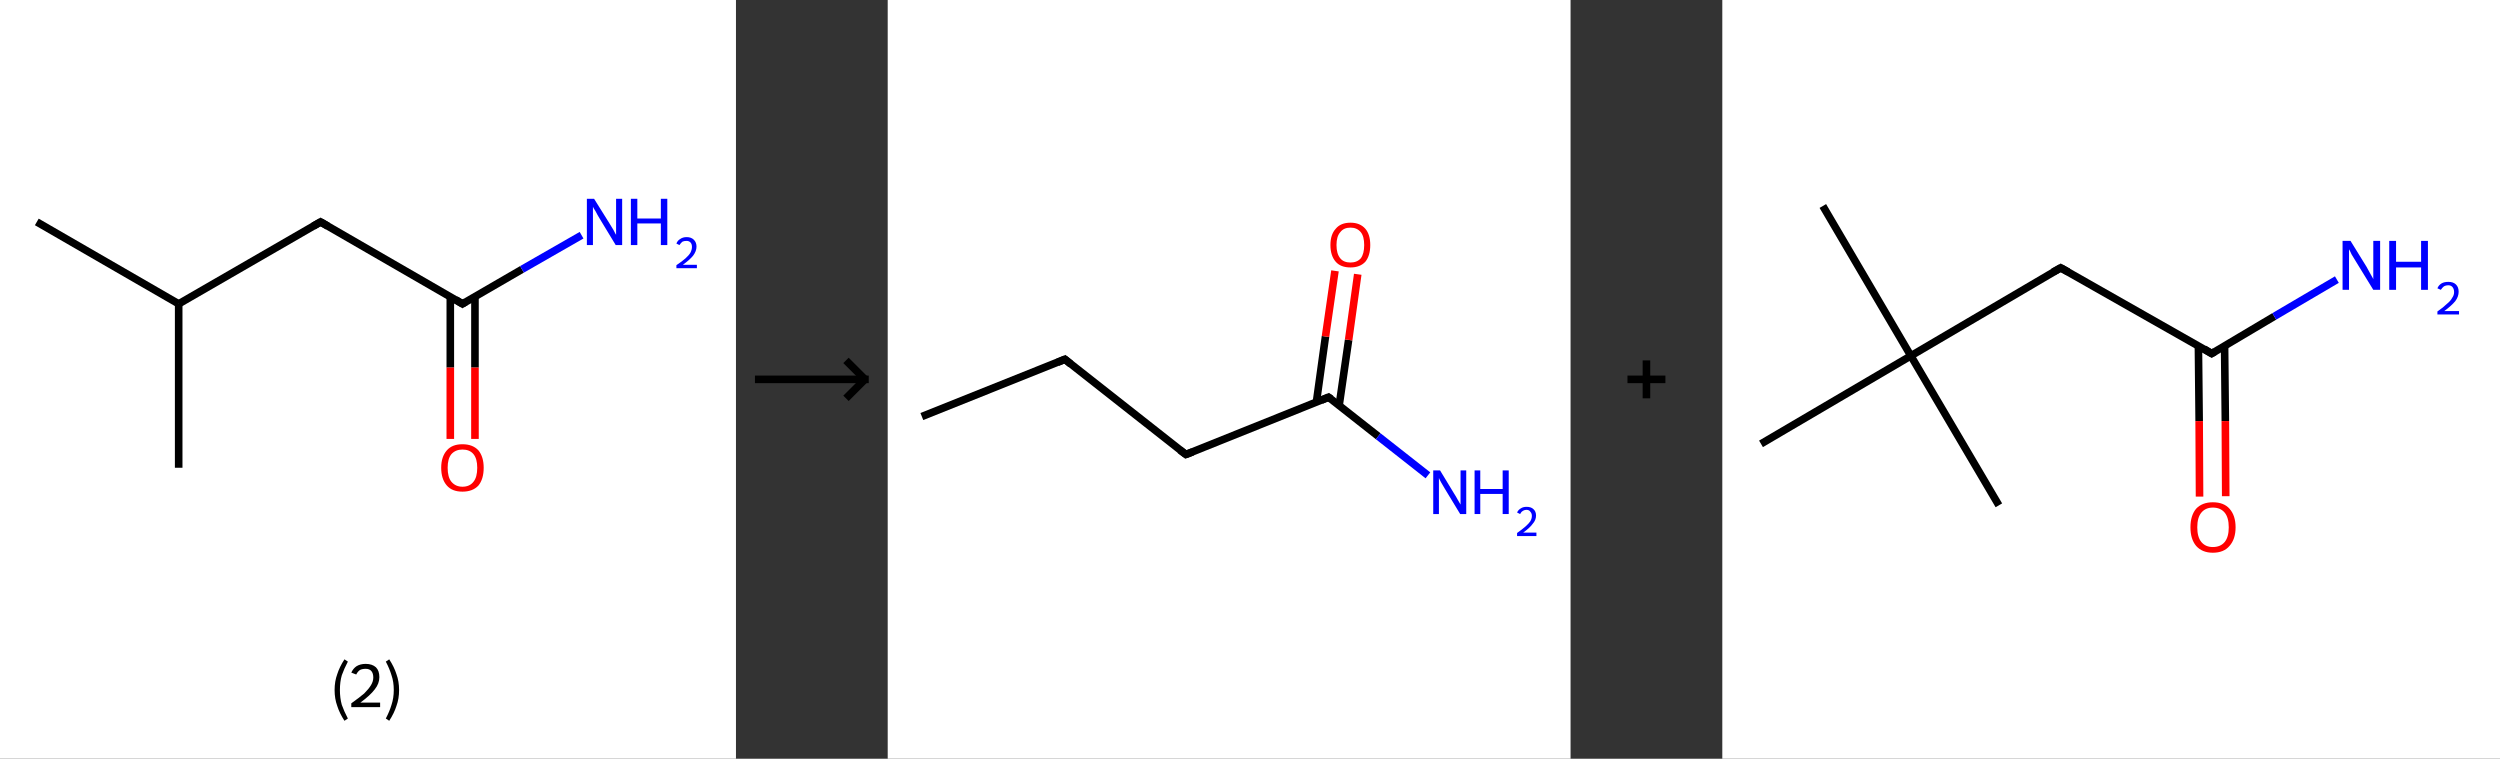 <?xml version='1.0' encoding='ASCII' standalone='yes'?>
<svg xmlns="http://www.w3.org/2000/svg" xmlns:xlink="http://www.w3.org/1999/xlink" version="1.1" width="659.0px" viewBox="0 0 659.0 200.0" height="200.0px">
  <rect x="0" y="0" width="659.0" height="200.0" fill="#333333" stroke="none"/>
  <g>
    <g transform="translate(0, 0) scale(1 1) "><!-- END OF HEADER -->
<rect style="opacity:1.0;fill:#FFFFFF;stroke:none" width="194.0" height="200.0" x="0.0" y="0.0"> </rect>
<path class="bond-0 atom-0 atom-1" d="M 9.7,58.5 L 47.1,80.1" style="fill:none;fill-rule:evenodd;stroke:#000000;stroke-width:2.0px;stroke-linecap:butt;stroke-linejoin:miter;stroke-opacity:1"/>
<path class="bond-1 atom-1 atom-2" d="M 47.1,80.1 L 47.1,123.3" style="fill:none;fill-rule:evenodd;stroke:#000000;stroke-width:2.0px;stroke-linecap:butt;stroke-linejoin:miter;stroke-opacity:1"/>
<path class="bond-2 atom-1 atom-3" d="M 47.1,80.1 L 84.5,58.5" style="fill:none;fill-rule:evenodd;stroke:#000000;stroke-width:2.0px;stroke-linecap:butt;stroke-linejoin:miter;stroke-opacity:1"/>
<path class="bond-3 atom-3 atom-4" d="M 84.5,58.5 L 121.9,80.1" style="fill:none;fill-rule:evenodd;stroke:#000000;stroke-width:2.0px;stroke-linecap:butt;stroke-linejoin:miter;stroke-opacity:1"/>
<path class="bond-4 atom-4 atom-5" d="M 121.9,80.1 L 137.6,71.0" style="fill:none;fill-rule:evenodd;stroke:#000000;stroke-width:2.0px;stroke-linecap:butt;stroke-linejoin:miter;stroke-opacity:1"/>
<path class="bond-4 atom-4 atom-5" d="M 137.6,71.0 L 153.3,62.0" style="fill:none;fill-rule:evenodd;stroke:#0000FF;stroke-width:2.0px;stroke-linecap:butt;stroke-linejoin:miter;stroke-opacity:1"/>
<path class="bond-5 atom-4 atom-6" d="M 118.7,78.2 L 118.7,96.9" style="fill:none;fill-rule:evenodd;stroke:#000000;stroke-width:2.0px;stroke-linecap:butt;stroke-linejoin:miter;stroke-opacity:1"/>
<path class="bond-5 atom-4 atom-6" d="M 118.7,96.9 L 118.7,115.7" style="fill:none;fill-rule:evenodd;stroke:#FF0000;stroke-width:2.0px;stroke-linecap:butt;stroke-linejoin:miter;stroke-opacity:1"/>
<path class="bond-5 atom-4 atom-6" d="M 125.2,78.2 L 125.2,96.9" style="fill:none;fill-rule:evenodd;stroke:#000000;stroke-width:2.0px;stroke-linecap:butt;stroke-linejoin:miter;stroke-opacity:1"/>
<path class="bond-5 atom-4 atom-6" d="M 125.2,96.9 L 125.2,115.7" style="fill:none;fill-rule:evenodd;stroke:#FF0000;stroke-width:2.0px;stroke-linecap:butt;stroke-linejoin:miter;stroke-opacity:1"/>
<path d="M 82.6,59.6 L 84.5,58.5 L 86.4,59.6" style="fill:none;stroke:#000000;stroke-width:2.0px;stroke-linecap:butt;stroke-linejoin:miter;stroke-opacity:1;"/>
<path d="M 120.1,79.0 L 121.9,80.1 L 122.7,79.6" style="fill:none;stroke:#000000;stroke-width:2.0px;stroke-linecap:butt;stroke-linejoin:miter;stroke-opacity:1;"/>
<path class="atom-5" d="M 156.6 52.4 L 160.6 58.8 Q 161.0 59.5, 161.7 60.6 Q 162.3 61.8, 162.4 61.9 L 162.4 52.4 L 164.0 52.4 L 164.0 64.6 L 162.3 64.6 L 158.0 57.5 Q 157.5 56.7, 157.0 55.7 Q 156.4 54.8, 156.3 54.5 L 156.3 64.6 L 154.7 64.6 L 154.7 52.4 L 156.6 52.4 " fill="#0000FF"/>
<path class="atom-5" d="M 166.3 52.4 L 168.0 52.4 L 168.0 57.6 L 174.2 57.6 L 174.2 52.4 L 175.9 52.4 L 175.9 64.6 L 174.2 64.6 L 174.2 58.9 L 168.0 58.9 L 168.0 64.6 L 166.3 64.6 L 166.3 52.4 " fill="#0000FF"/>
<path class="atom-5" d="M 178.3 64.2 Q 178.6 63.4, 179.3 63.0 Q 180.0 62.5, 181.0 62.5 Q 182.2 62.5, 182.9 63.2 Q 183.6 63.9, 183.6 65.0 Q 183.6 66.2, 182.7 67.4 Q 181.8 68.5, 180.0 69.8 L 183.7 69.8 L 183.7 70.7 L 178.3 70.7 L 178.3 69.9 Q 179.8 68.9, 180.7 68.1 Q 181.6 67.3, 182.0 66.6 Q 182.4 65.8, 182.4 65.1 Q 182.4 64.3, 182.0 63.9 Q 181.6 63.5, 181.0 63.5 Q 180.3 63.5, 179.9 63.7 Q 179.5 64.0, 179.1 64.6 L 178.3 64.2 " fill="#0000FF"/>
<path class="atom-6" d="M 116.3 123.3 Q 116.3 120.4, 117.8 118.7 Q 119.2 117.1, 121.9 117.1 Q 124.6 117.1, 126.1 118.7 Q 127.5 120.4, 127.5 123.3 Q 127.5 126.3, 126.1 128.0 Q 124.6 129.6, 121.9 129.6 Q 119.2 129.6, 117.8 128.0 Q 116.3 126.3, 116.3 123.3 M 121.9 128.3 Q 123.8 128.3, 124.8 127.0 Q 125.8 125.8, 125.8 123.3 Q 125.8 120.9, 124.8 119.7 Q 123.8 118.5, 121.9 118.5 Q 120.1 118.5, 119.0 119.7 Q 118.0 120.9, 118.0 123.3 Q 118.0 125.8, 119.0 127.0 Q 120.1 128.3, 121.9 128.3 " fill="#FF0000"/>
<path class="legend" d="M 88.2 181.9 Q 88.2 179.6, 88.9 177.7 Q 89.5 175.8, 90.8 173.8 L 91.7 174.4 Q 90.7 176.3, 90.1 178.0 Q 89.6 179.7, 89.6 181.9 Q 89.6 184.0, 90.1 185.8 Q 90.7 187.5, 91.7 189.4 L 90.8 190.0 Q 89.5 188.0, 88.9 186.1 Q 88.2 184.2, 88.2 181.9 " fill="#000000"/>
<path class="legend" d="M 92.6 177.3 Q 93.1 176.2, 94.0 175.6 Q 95.0 175.0, 96.4 175.0 Q 98.1 175.0, 99.1 175.9 Q 100.0 176.8, 100.0 178.5 Q 100.0 180.2, 98.8 181.7 Q 97.6 183.3, 95.0 185.2 L 100.2 185.2 L 100.2 186.4 L 92.6 186.4 L 92.6 185.4 Q 94.7 183.9, 96.0 182.8 Q 97.2 181.6, 97.8 180.6 Q 98.4 179.6, 98.4 178.6 Q 98.4 177.5, 97.9 176.9 Q 97.4 176.3, 96.4 176.3 Q 95.5 176.3, 94.9 176.6 Q 94.3 177.0, 93.9 177.8 L 92.6 177.3 " fill="#000000"/>
<path class="legend" d="M 105.2 181.9 Q 105.2 184.2, 104.5 186.1 Q 103.9 188.0, 102.6 190.0 L 101.7 189.4 Q 102.7 187.5, 103.2 185.8 Q 103.8 184.0, 103.8 181.9 Q 103.8 179.7, 103.2 178.0 Q 102.7 176.3, 101.7 174.4 L 102.6 173.8 Q 103.9 175.8, 104.5 177.7 Q 105.2 179.6, 105.2 181.9 " fill="#000000"/>
</g>
    <g transform="translate(194.0, 0) scale(1 1) "><line x1="5" y1="100" x2="35" y2="100" style="stroke:rgb(0,0,0);stroke-width:2"/>
  <line x1="34" y1="100" x2="29" y2="95" style="stroke:rgb(0,0,0);stroke-width:2"/>
  <line x1="34" y1="100" x2="29" y2="105" style="stroke:rgb(0,0,0);stroke-width:2"/>
</g>
    <g transform="translate(234.0, 0) scale(1 1) "><!-- END OF HEADER -->
<rect style="opacity:1.0;fill:#FFFFFF;stroke:none" width="180.0" height="200.0" x="0.0" y="0.0"> </rect>
<path class="bond-0 atom-0 atom-1" d="M 9.0,109.8 L 46.7,94.7" style="fill:none;fill-rule:evenodd;stroke:#000000;stroke-width:2.0px;stroke-linecap:butt;stroke-linejoin:miter;stroke-opacity:1"/>
<path class="bond-1 atom-1 atom-2" d="M 46.7,94.7 L 78.6,119.8" style="fill:none;fill-rule:evenodd;stroke:#000000;stroke-width:2.0px;stroke-linecap:butt;stroke-linejoin:miter;stroke-opacity:1"/>
<path class="bond-2 atom-2 atom-3" d="M 78.6,119.8 L 116.2,104.7" style="fill:none;fill-rule:evenodd;stroke:#000000;stroke-width:2.0px;stroke-linecap:butt;stroke-linejoin:miter;stroke-opacity:1"/>
<path class="bond-3 atom-3 atom-4" d="M 116.2,104.7 L 129.3,115.0" style="fill:none;fill-rule:evenodd;stroke:#000000;stroke-width:2.0px;stroke-linecap:butt;stroke-linejoin:miter;stroke-opacity:1"/>
<path class="bond-3 atom-3 atom-4" d="M 129.3,115.0 L 142.4,125.3" style="fill:none;fill-rule:evenodd;stroke:#0000FF;stroke-width:2.0px;stroke-linecap:butt;stroke-linejoin:miter;stroke-opacity:1"/>
<path class="bond-4 atom-3 atom-5" d="M 119.0,106.9 L 121.5,89.6" style="fill:none;fill-rule:evenodd;stroke:#000000;stroke-width:2.0px;stroke-linecap:butt;stroke-linejoin:miter;stroke-opacity:1"/>
<path class="bond-4 atom-3 atom-5" d="M 121.5,89.6 L 123.9,72.3" style="fill:none;fill-rule:evenodd;stroke:#FF0000;stroke-width:2.0px;stroke-linecap:butt;stroke-linejoin:miter;stroke-opacity:1"/>
<path class="bond-4 atom-3 atom-5" d="M 113.0,106.0 L 115.4,88.7" style="fill:none;fill-rule:evenodd;stroke:#000000;stroke-width:2.0px;stroke-linecap:butt;stroke-linejoin:miter;stroke-opacity:1"/>
<path class="bond-4 atom-3 atom-5" d="M 115.4,88.7 L 117.9,71.4" style="fill:none;fill-rule:evenodd;stroke:#FF0000;stroke-width:2.0px;stroke-linecap:butt;stroke-linejoin:miter;stroke-opacity:1"/>
<path d="M 44.8,95.5 L 46.7,94.7 L 48.3,96.0" style="fill:none;stroke:#000000;stroke-width:2.0px;stroke-linecap:butt;stroke-linejoin:miter;stroke-opacity:1;"/>
<path d="M 77.0,118.6 L 78.6,119.8 L 80.4,119.1" style="fill:none;stroke:#000000;stroke-width:2.0px;stroke-linecap:butt;stroke-linejoin:miter;stroke-opacity:1;"/>
<path d="M 114.3,105.5 L 116.2,104.7 L 116.9,105.2" style="fill:none;stroke:#000000;stroke-width:2.0px;stroke-linecap:butt;stroke-linejoin:miter;stroke-opacity:1;"/>
<path class="atom-4" d="M 145.6 124.0 L 149.3 130.1 Q 149.7 130.7, 150.3 131.8 Q 150.9 132.9, 151.0 133.0 L 151.0 124.0 L 152.5 124.0 L 152.5 135.5 L 150.9 135.5 L 146.9 128.9 Q 146.4 128.1, 145.9 127.2 Q 145.4 126.3, 145.3 126.0 L 145.3 135.5 L 143.8 135.5 L 143.8 124.0 L 145.6 124.0 " fill="#0000FF"/>
<path class="atom-4" d="M 154.7 124.0 L 156.2 124.0 L 156.2 128.9 L 162.1 128.9 L 162.1 124.0 L 163.7 124.0 L 163.7 135.5 L 162.1 135.5 L 162.1 130.2 L 156.2 130.2 L 156.2 135.5 L 154.7 135.5 L 154.7 124.0 " fill="#0000FF"/>
<path class="atom-4" d="M 165.9 135.1 Q 166.2 134.4, 166.9 134.0 Q 167.5 133.6, 168.4 133.6 Q 169.6 133.6, 170.2 134.2 Q 170.9 134.8, 170.9 135.9 Q 170.9 137.1, 170.0 138.1 Q 169.2 139.2, 167.5 140.4 L 171.0 140.4 L 171.0 141.3 L 165.9 141.3 L 165.9 140.5 Q 167.3 139.5, 168.1 138.8 Q 169.0 138.0, 169.4 137.4 Q 169.8 136.7, 169.8 136.0 Q 169.8 135.3, 169.4 134.9 Q 169.1 134.4, 168.4 134.4 Q 167.8 134.4, 167.4 134.7 Q 167.0 134.9, 166.7 135.5 L 165.9 135.1 " fill="#0000FF"/>
<path class="atom-5" d="M 116.7 64.6 Q 116.7 61.8, 118.1 60.3 Q 119.4 58.7, 122.0 58.7 Q 124.5 58.7, 125.9 60.3 Q 127.2 61.8, 127.2 64.6 Q 127.2 67.4, 125.9 69.0 Q 124.5 70.5, 122.0 70.5 Q 119.4 70.5, 118.1 69.0 Q 116.7 67.4, 116.7 64.6 M 122.0 69.2 Q 123.7 69.2, 124.7 68.1 Q 125.6 66.9, 125.6 64.6 Q 125.6 62.3, 124.7 61.2 Q 123.7 60.0, 122.0 60.0 Q 120.2 60.0, 119.3 61.2 Q 118.3 62.3, 118.3 64.6 Q 118.3 66.9, 119.3 68.1 Q 120.2 69.2, 122.0 69.2 " fill="#FF0000"/>
</g>
    <g transform="translate(414.0, 0) scale(1 1) "><line x1="15" y1="100" x2="25" y2="100" style="stroke:rgb(0,0,0);stroke-width:2"/>
  <line x1="20" y1="95" x2="20" y2="105" style="stroke:rgb(0,0,0);stroke-width:2"/>
</g>
    <g transform="translate(454.0, 0) scale(1 1) "><!-- END OF HEADER -->
<rect style="opacity:1.0;fill:#FFFFFF;stroke:none" width="205.0" height="200.0" x="0.0" y="0.0"> </rect>
<path class="bond-0 atom-0 atom-1" d="M 26.5,54.3 L 49.7,93.8" style="fill:none;fill-rule:evenodd;stroke:#000000;stroke-width:2.0px;stroke-linecap:butt;stroke-linejoin:miter;stroke-opacity:1"/>
<path class="bond-1 atom-1 atom-2" d="M 49.7,93.8 L 72.9,133.2" style="fill:none;fill-rule:evenodd;stroke:#000000;stroke-width:2.0px;stroke-linecap:butt;stroke-linejoin:miter;stroke-opacity:1"/>
<path class="bond-2 atom-1 atom-3" d="M 49.7,93.8 L 10.2,117.0" style="fill:none;fill-rule:evenodd;stroke:#000000;stroke-width:2.0px;stroke-linecap:butt;stroke-linejoin:miter;stroke-opacity:1"/>
<path class="bond-3 atom-1 atom-4" d="M 49.7,93.8 L 89.2,70.6" style="fill:none;fill-rule:evenodd;stroke:#000000;stroke-width:2.0px;stroke-linecap:butt;stroke-linejoin:miter;stroke-opacity:1"/>
<path class="bond-4 atom-4 atom-5" d="M 89.2,70.6 L 129.0,93.2" style="fill:none;fill-rule:evenodd;stroke:#000000;stroke-width:2.0px;stroke-linecap:butt;stroke-linejoin:miter;stroke-opacity:1"/>
<path class="bond-5 atom-5 atom-6" d="M 129.0,93.2 L 145.5,83.4" style="fill:none;fill-rule:evenodd;stroke:#000000;stroke-width:2.0px;stroke-linecap:butt;stroke-linejoin:miter;stroke-opacity:1"/>
<path class="bond-5 atom-5 atom-6" d="M 145.5,83.4 L 162.0,73.7" style="fill:none;fill-rule:evenodd;stroke:#0000FF;stroke-width:2.0px;stroke-linecap:butt;stroke-linejoin:miter;stroke-opacity:1"/>
<path class="bond-6 atom-5 atom-7" d="M 125.5,91.2 L 125.7,111.0" style="fill:none;fill-rule:evenodd;stroke:#000000;stroke-width:2.0px;stroke-linecap:butt;stroke-linejoin:miter;stroke-opacity:1"/>
<path class="bond-6 atom-5 atom-7" d="M 125.7,111.0 L 125.8,130.9" style="fill:none;fill-rule:evenodd;stroke:#FF0000;stroke-width:2.0px;stroke-linecap:butt;stroke-linejoin:miter;stroke-opacity:1"/>
<path class="bond-6 atom-5 atom-7" d="M 132.4,91.1 L 132.6,111.0" style="fill:none;fill-rule:evenodd;stroke:#000000;stroke-width:2.0px;stroke-linecap:butt;stroke-linejoin:miter;stroke-opacity:1"/>
<path class="bond-6 atom-5 atom-7" d="M 132.6,111.0 L 132.7,130.8" style="fill:none;fill-rule:evenodd;stroke:#FF0000;stroke-width:2.0px;stroke-linecap:butt;stroke-linejoin:miter;stroke-opacity:1"/>
<path d="M 87.2,71.7 L 89.2,70.6 L 91.2,71.7" style="fill:none;stroke:#000000;stroke-width:2.0px;stroke-linecap:butt;stroke-linejoin:miter;stroke-opacity:1;"/>
<path d="M 127.0,92.0 L 129.0,93.2 L 129.8,92.7" style="fill:none;stroke:#000000;stroke-width:2.0px;stroke-linecap:butt;stroke-linejoin:miter;stroke-opacity:1;"/>
<path class="atom-6" d="M 165.6 63.5 L 169.8 70.3 Q 170.2 71.0, 170.9 72.3 Q 171.6 73.5, 171.6 73.6 L 171.6 63.5 L 173.4 63.5 L 173.4 76.4 L 171.6 76.4 L 167.0 68.9 Q 166.5 68.1, 165.9 67.1 Q 165.4 66.0, 165.2 65.7 L 165.2 76.4 L 163.5 76.4 L 163.5 63.5 L 165.6 63.5 " fill="#0000FF"/>
<path class="atom-6" d="M 175.8 63.5 L 177.6 63.5 L 177.6 69.0 L 184.2 69.0 L 184.2 63.5 L 186.0 63.5 L 186.0 76.4 L 184.2 76.4 L 184.2 70.5 L 177.6 70.5 L 177.6 76.4 L 175.8 76.4 L 175.8 63.5 " fill="#0000FF"/>
<path class="atom-6" d="M 188.5 76.0 Q 188.8 75.2, 189.6 74.7 Q 190.3 74.3, 191.4 74.3 Q 192.7 74.3, 193.4 75.0 Q 194.1 75.7, 194.1 76.9 Q 194.1 78.2, 193.2 79.4 Q 192.2 80.6, 190.3 82.0 L 194.2 82.0 L 194.2 82.9 L 188.5 82.9 L 188.5 82.1 Q 190.1 81.0, 191.0 80.1 Q 192.0 79.3, 192.4 78.5 Q 192.9 77.8, 192.9 77.0 Q 192.9 76.2, 192.5 75.7 Q 192.1 75.2, 191.4 75.2 Q 190.7 75.2, 190.2 75.5 Q 189.8 75.8, 189.4 76.4 L 188.5 76.0 " fill="#0000FF"/>
<path class="atom-7" d="M 123.4 139.0 Q 123.4 135.9, 124.9 134.1 Q 126.5 132.4, 129.3 132.4 Q 132.2 132.4, 133.7 134.1 Q 135.3 135.9, 135.3 139.0 Q 135.3 142.1, 133.7 143.9 Q 132.2 145.7, 129.3 145.7 Q 126.5 145.7, 124.9 143.9 Q 123.4 142.1, 123.4 139.0 M 129.3 144.2 Q 131.3 144.2, 132.4 142.9 Q 133.5 141.6, 133.5 139.0 Q 133.5 136.4, 132.4 135.1 Q 131.3 133.8, 129.3 133.8 Q 127.4 133.8, 126.3 135.1 Q 125.2 136.4, 125.2 139.0 Q 125.2 141.6, 126.3 142.9 Q 127.4 144.2, 129.3 144.2 " fill="#FF0000"/>
</g>
  </g>
</svg>
